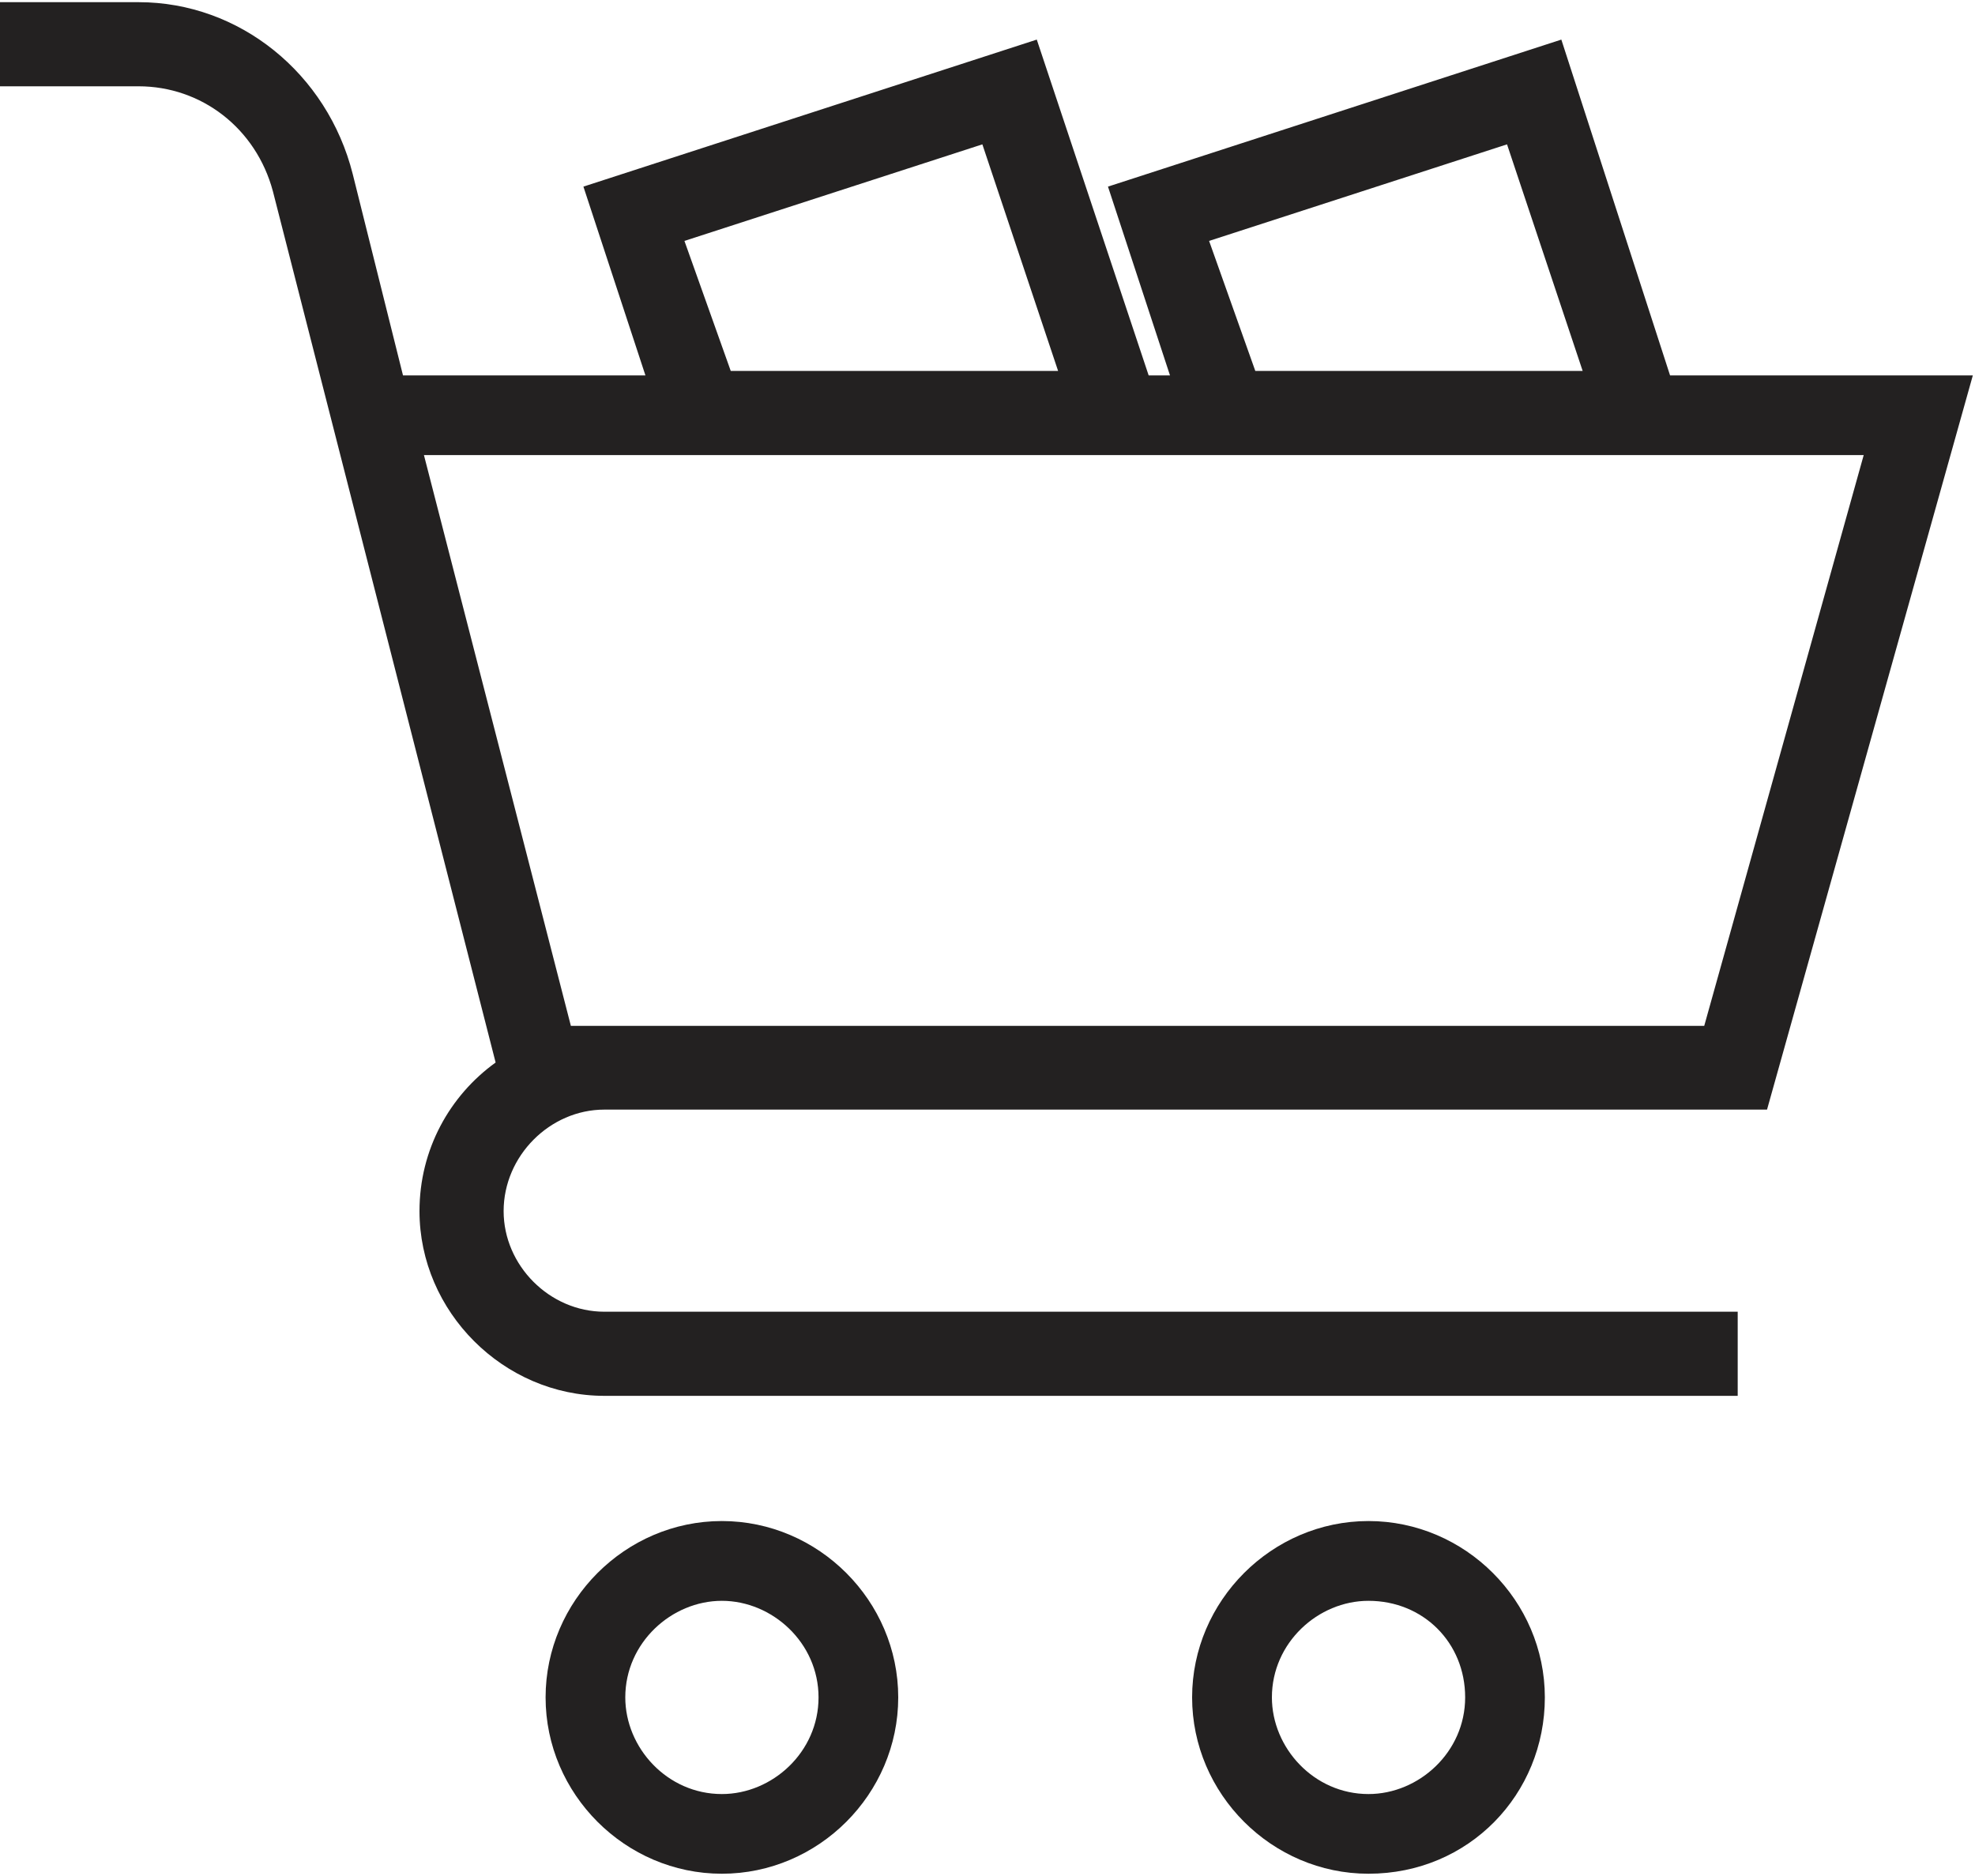 <?xml version="1.0" encoding="UTF-8"?>
<svg width="20px" height="19px" viewBox="0 0 20 19" version="1.1" xmlns="http://www.w3.org/2000/svg" xmlns:xlink="http://www.w3.org/1999/xlink">
    <!-- Generator: Sketch 50.2 (55047) - http://www.bohemiancoding.com/sketch -->
    <title>shopping-cart</title>
    <desc>Created with Sketch.</desc>
    <defs></defs>
    <g id="Symbols" stroke="none" stroke-width="1" fill="none" fill-rule="evenodd">
        <g id="header" transform="translate(-1585, -76)" fill="#232121" fill-rule="nonzero">
            <g id="shopping-cart">
                <g transform="translate(1585, 76)">
                    <path d="M6.12,11.238 L17.894,11.238 L19.978,3.802 L16.912,3.802 L15.811,0.401 L11.22,1.89 L11.848,3.802 L11.632,3.802 L10.499,0.401 L5.908,1.89 L6.536,3.802 L4.081,3.802 L3.572,1.763 C3.315,0.744 2.426,0.022 1.403,0.022 L0,0.022 L0,0.874 L1.403,0.874 C2.039,0.874 2.593,1.298 2.764,1.939 L5.019,10.761 C4.554,11.096 4.248,11.642 4.248,12.266 C4.248,13.285 5.1,14.137 6.12,14.137 L17.597,14.137 L17.597,13.285 L6.12,13.285 C5.565,13.285 5.1,12.816 5.1,12.266 C5.1,11.707 5.569,11.238 6.12,11.238 Z M15.261,1.462 L16.027,3.757 L12.712,3.757 L12.244,2.44 L15.261,1.462 Z M9.948,1.462 L10.715,3.757 L7.4,3.757 L6.931,2.44 L9.948,1.462 Z M18.873,4.609 L17.258,10.39 L5.781,10.39 L4.293,4.609 L18.873,4.609 Z" id="Shape"></path>
                    <path d="M13.858,15.405 C12.88,15.405 12.072,16.213 12.072,17.191 C12.072,18.17 12.88,18.977 13.858,18.977 C14.877,18.977 15.644,18.17 15.644,17.191 C15.644,16.213 14.837,15.405 13.858,15.405 Z M13.858,18.17 C13.304,18.17 12.88,17.701 12.88,17.191 C12.88,16.637 13.348,16.213 13.858,16.213 C14.413,16.213 14.837,16.637 14.837,17.191 C14.837,17.746 14.368,18.17 13.858,18.17 Z" id="Shape"></path>
                    <path d="M7.31,15.405 C6.332,15.405 5.525,16.213 5.525,17.191 C5.525,18.17 6.332,18.977 7.31,18.977 C8.289,18.977 9.096,18.17 9.096,17.191 C9.096,16.213 8.289,15.405 7.31,15.405 Z M7.31,18.17 C6.756,18.17 6.332,17.701 6.332,17.191 C6.332,16.637 6.801,16.213 7.31,16.213 C7.82,16.213 8.289,16.637 8.289,17.191 C8.289,17.746 7.82,18.17 7.31,18.17 Z" id="Shape"></path>
                </g>
            </g>
        </g>
    </g>
</svg>